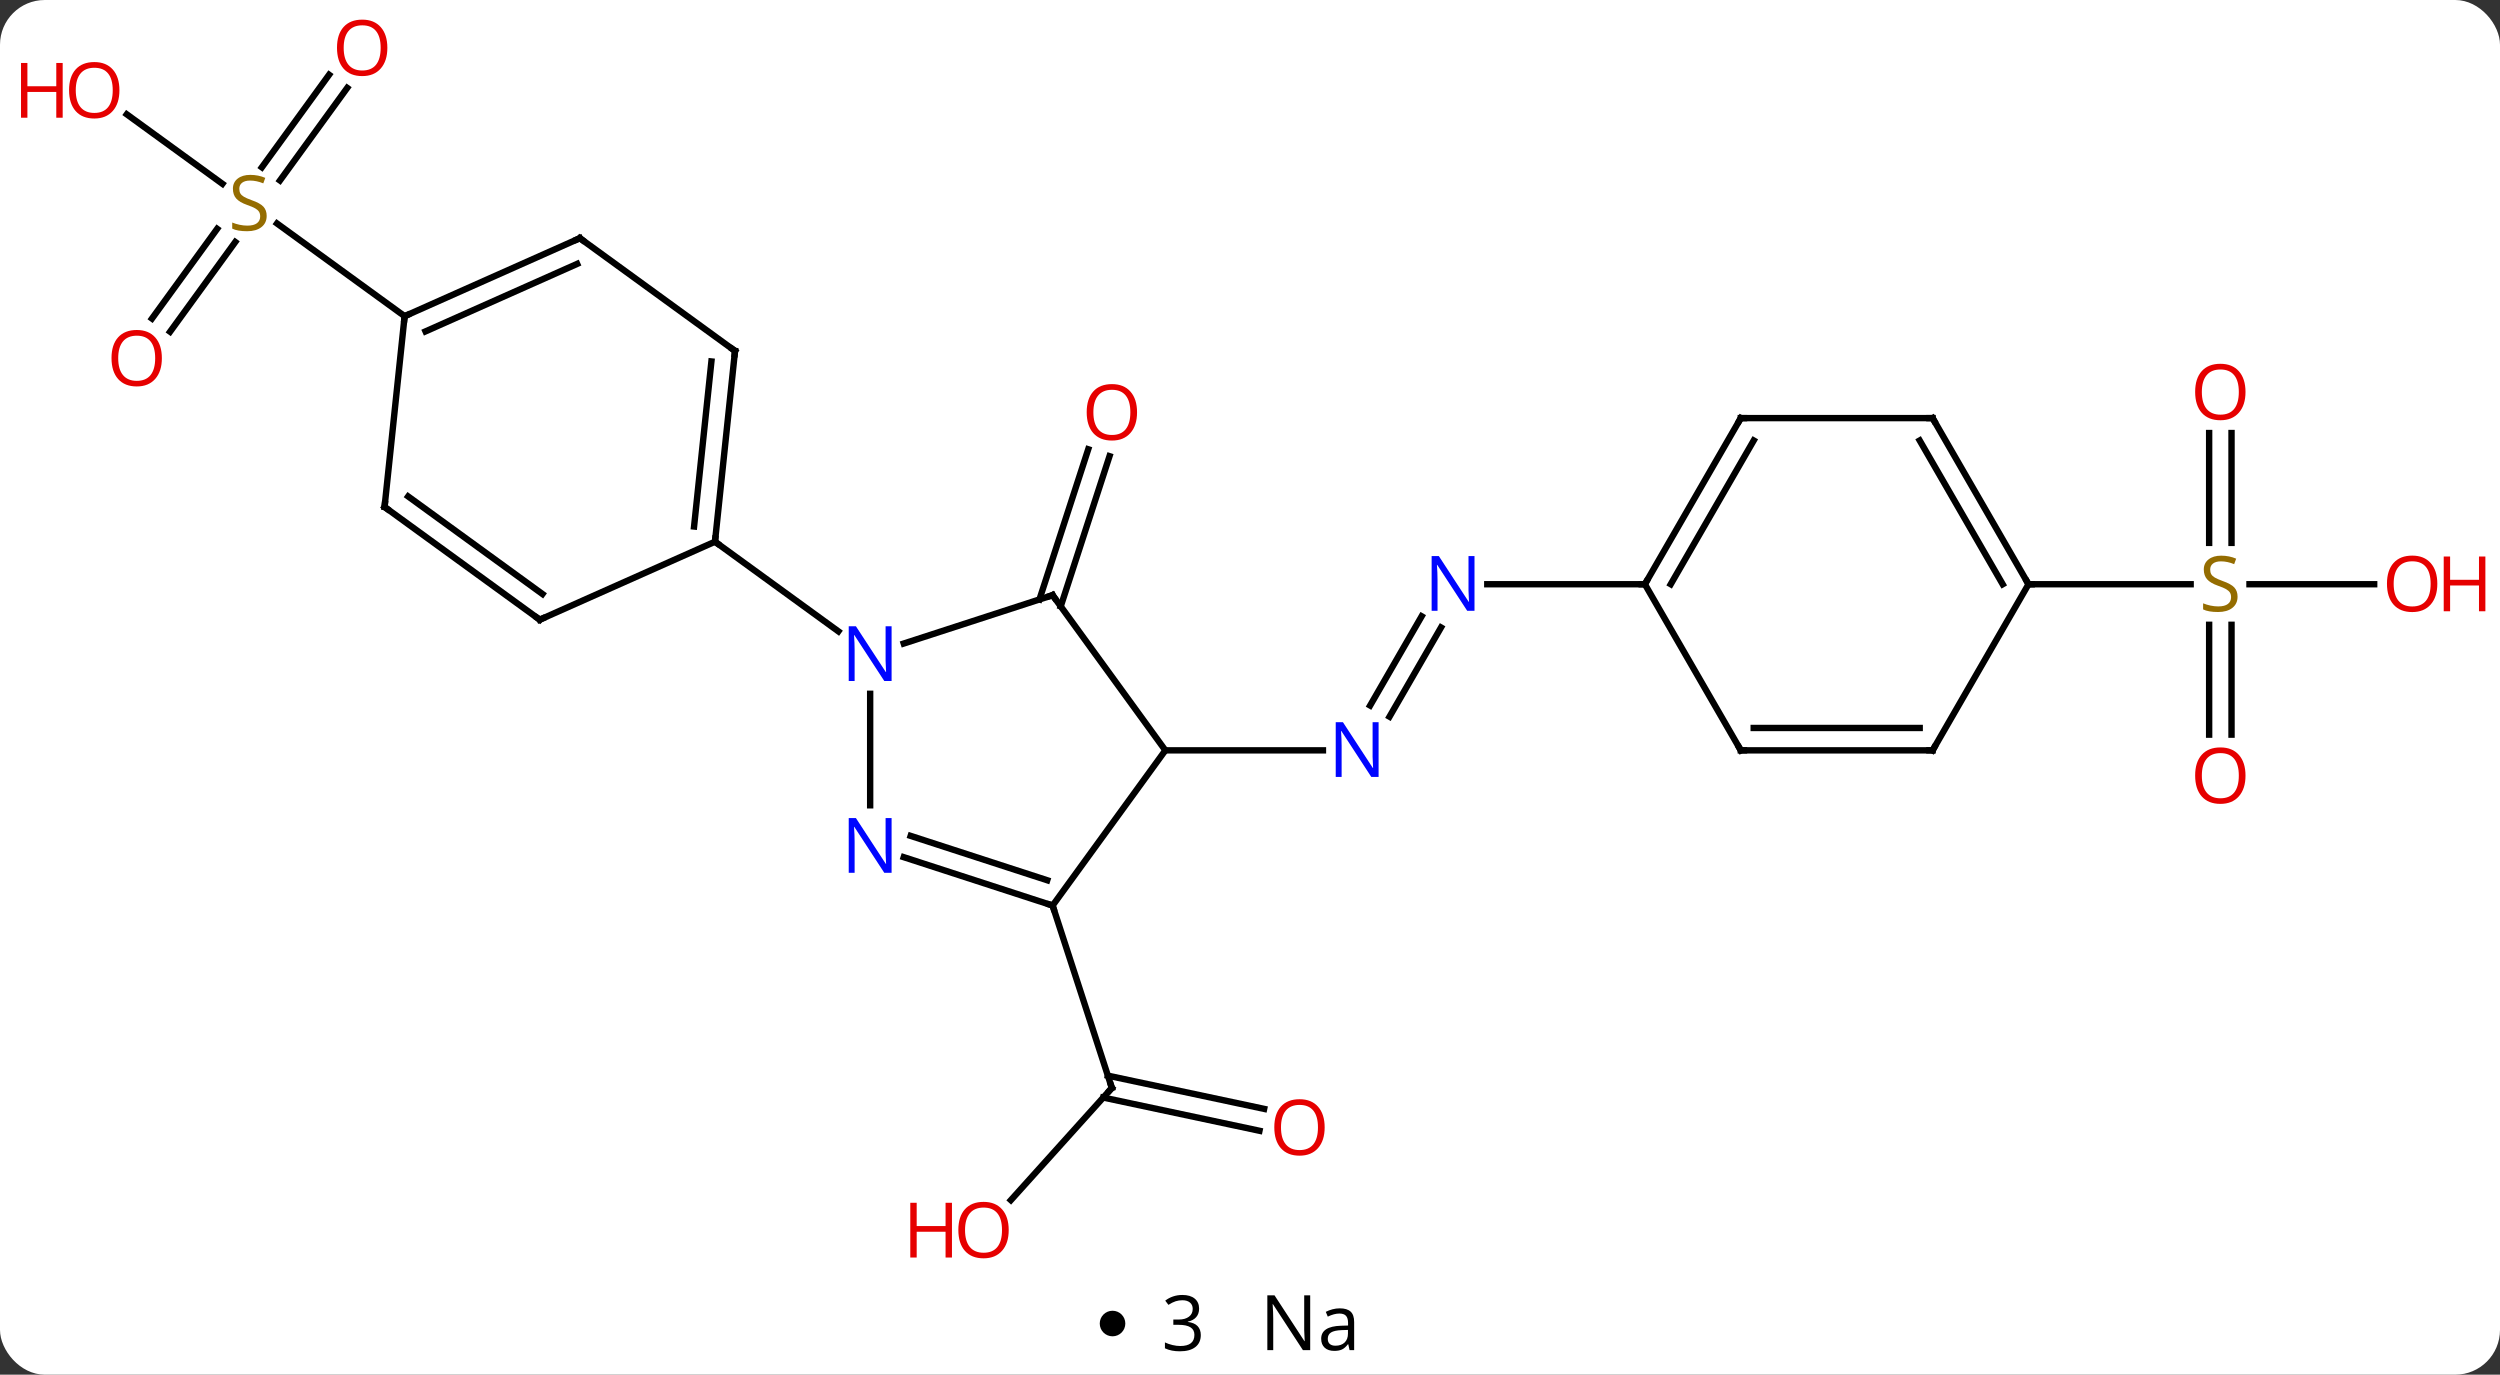 <svg width="391" viewBox="0 0 391 215" style="fill-opacity:1; color-rendering:auto; color-interpolation:auto; text-rendering:auto; stroke:black; stroke-linecap:square; stroke-miterlimit:10; shape-rendering:auto; stroke-opacity:1; fill:black; stroke-dasharray:none; font-weight:normal; stroke-width:1; font-family:'Open Sans'; font-style:normal; stroke-linejoin:miter; font-size:12; stroke-dashoffset:0; image-rendering:auto;" height="215" class="cas-substance-image" xmlns:xlink="http://www.w3.org/1999/xlink" xmlns="http://www.w3.org/2000/svg"><rect x="0" y="0" width="391" height="215" fill="#333333" stroke="none"/><svg class="cas-substance-single-component"><rect y="0" x="0" width="391" stroke="none" ry="7" rx="7" height="215" fill="white" class="cas-substance-group"/><svg y="0" x="0" width="391" viewBox="0 0 391 200" style="fill:black;" height="200" class="cas-substance-single-component-image"><svg><g><g transform="translate(196,100)" style="text-rendering:geometricPrecision; color-rendering:optimizeQuality; color-interpolation:linearRGB; stroke-linecap:butt; image-rendering:optimizeQuality;"><line y2="-6.247" y1="-29.735" x2="-33.431" x1="-25.8" style="fill:none;"/><line y2="-5.165" y1="-28.654" x2="-30.102" x1="-22.471" style="fill:none;"/><line y2="-1.862" y1="12.092" x2="29.376" x1="21.32" style="fill:none;"/><line y2="-3.612" y1="10.342" x2="26.345" x1="18.288" style="fill:none;"/><line y2="17.355" y1="17.355" x2="-13.74" x1="10.908" style="fill:none;"/><line y2="-8.625" y1="-8.625" x2="61.26" x1="36.612" style="fill:none;"/><line y2="87.699" y1="70.155" x2="-37.898" x1="-22.104" style="fill:none;"/><line y2="76.853" y1="71.657" x2="0.981" x1="-23.456" style="fill:none;"/><line y2="73.43" y1="68.233" x2="1.709" x1="-22.729" style="fill:none;"/><line y2="41.625" y1="70.155" x2="-31.374" x1="-22.104" style="fill:none;"/><line y2="-50.177" y1="-64.209" x2="-172.232" x1="-162.036" style="fill:none;"/><line y2="-48.12" y1="-62.152" x2="-169.4" x1="-159.204" style="fill:none;"/><line y2="-86.251" y1="-71.773" x2="-141.697" x1="-152.214" style="fill:none;"/><line y2="-88.308" y1="-73.831" x2="-144.529" x1="-155.046" style="fill:none;"/><line y2="-82.118" y1="-71.253" x2="-176.171" x1="-161.215" style="fill:none;"/><line y2="-50.547" y1="-65.047" x2="-132.717" x1="-152.674" style="fill:none;"/><line y2="-32.273" y1="-15.094" x2="153.01" x1="153.01" style="fill:none;"/><line y2="-32.273" y1="-15.094" x2="149.51" x1="149.51" style="fill:none;"/><line y2="14.898" y1="-2.281" x2="149.51" x1="149.51" style="fill:none;"/><line y2="14.898" y1="-2.281" x2="153.01" x1="153.01" style="fill:none;"/><line y2="-8.625" y1="-8.625" x2="175.322" x1="155.821" style="fill:none;"/><line y2="-8.625" y1="-8.625" x2="121.26" x1="146.617" style="fill:none;"/><line y2="-6.915" y1="0.648" x2="-31.374" x1="-54.653" style="fill:none;"/><line y2="25.949" y1="8.511" x2="-59.907" x1="-59.907" style="fill:none;"/><line y2="-15.279" y1="-1.256" x2="-84.177" x1="-64.877" style="fill:none;"/><line y2="17.355" y1="-6.915" x2="-13.74" x1="-31.374" style="fill:none;"/><line y2="41.625" y1="34.062" x2="-31.374" x1="-54.653" style="fill:none;"/><line y2="37.672" y1="30.733" x2="-32.214" x1="-53.572" style="fill:none;"/><line y2="41.625" y1="17.355" x2="-31.374" x1="-13.74" style="fill:none;"/><line y2="-45.114" y1="-15.279" x2="-81.042" x1="-84.177" style="fill:none;"/><line y2="-43.47" y1="-17.654" x2="-84.734" x1="-87.447" style="fill:none;"/><line y2="-3.078" y1="-15.279" x2="-111.582" x1="-84.177" style="fill:none;"/><line y2="-62.748" y1="-45.114" x2="-105.312" x1="-81.042" style="fill:none;"/><line y2="-20.712" y1="-3.078" x2="-135.855" x1="-111.582" style="fill:none;"/><line y2="-22.356" y1="-7.097" x2="-132.163" x1="-111.16" style="fill:none;"/><line y2="-50.547" y1="-62.748" x2="-132.717" x1="-105.312" style="fill:none;"/><line y2="-48.171" y1="-58.729" x2="-129.447" x1="-105.734" style="fill:none;"/><line y2="-50.547" y1="-20.712" x2="-132.717" x1="-135.855" style="fill:none;"/><line y2="-34.608" y1="-8.625" x2="76.26" x1="61.26" style="fill:none;"/><line y2="-31.108" y1="-8.625" x2="78.281" x1="65.302" style="fill:none;"/><line y2="17.355" y1="-8.625" x2="76.26" x1="61.26" style="fill:none;"/><line y2="-34.608" y1="-34.608" x2="106.26" x1="76.26" style="fill:none;"/><line y2="17.355" y1="17.355" x2="106.26" x1="76.26" style="fill:none;"/><line y2="13.855" y1="13.855" x2="104.239" x1="78.281" style="fill:none;"/><line y2="-8.625" y1="-34.608" x2="121.26" x1="106.26" style="fill:none;"/><line y2="-8.625" y1="-31.108" x2="117.219" x1="104.239" style="fill:none;"/><line y2="-8.625" y1="17.355" x2="121.26" x1="106.26" style="fill:none;"/></g><g transform="translate(196,100)" style="fill:rgb(230,0,0); text-rendering:geometricPrecision; color-rendering:optimizeQuality; image-rendering:optimizeQuality; font-family:'Open Sans'; stroke:rgb(230,0,0); color-interpolation:linearRGB;"><path style="stroke:none;" d="M-18.166 -35.518 Q-18.166 -33.456 -19.206 -32.276 Q-20.245 -31.096 -22.088 -31.096 Q-23.979 -31.096 -25.01 -32.261 Q-26.041 -33.425 -26.041 -35.534 Q-26.041 -37.628 -25.01 -38.776 Q-23.979 -39.925 -22.088 -39.925 Q-20.229 -39.925 -19.198 -38.753 Q-18.166 -37.581 -18.166 -35.518 ZM-24.995 -35.518 Q-24.995 -33.784 -24.252 -32.878 Q-23.51 -31.971 -22.088 -31.971 Q-20.666 -31.971 -19.94 -32.87 Q-19.213 -33.768 -19.213 -35.518 Q-19.213 -37.253 -19.94 -38.143 Q-20.666 -39.034 -22.088 -39.034 Q-23.51 -39.034 -24.252 -38.136 Q-24.995 -37.237 -24.995 -35.518 Z"/><path style="fill:rgb(0,5,255); stroke:none;" d="M19.612 21.511 L18.471 21.511 L13.783 14.324 L13.737 14.324 Q13.83 15.589 13.83 16.636 L13.83 21.511 L12.908 21.511 L12.908 12.949 L14.033 12.949 L18.705 20.105 L18.752 20.105 Q18.752 19.949 18.705 19.089 Q18.658 18.23 18.674 17.855 L18.674 12.949 L19.612 12.949 L19.612 21.511 Z"/><path style="fill:rgb(0,5,255); stroke:none;" d="M34.612 -4.469 L33.471 -4.469 L28.783 -11.656 L28.737 -11.656 Q28.83 -10.391 28.83 -9.344 L28.83 -4.469 L27.908 -4.469 L27.908 -13.031 L29.033 -13.031 L33.705 -5.875 L33.752 -5.875 Q33.752 -6.031 33.705 -6.891 Q33.658 -7.75 33.674 -8.125 L33.674 -13.031 L34.612 -13.031 L34.612 -4.469 Z"/></g><g transform="translate(196,100)" style="stroke-linecap:butt; text-rendering:geometricPrecision; color-rendering:optimizeQuality; image-rendering:optimizeQuality; font-family:'Open Sans'; color-interpolation:linearRGB; stroke-miterlimit:5;"><path style="fill:none;" d="M-22.439 70.527 L-22.104 70.155 L-22.259 69.68"/><path style="fill:rgb(230,0,0); stroke:none;" d="M-38.239 92.381 Q-38.239 94.443 -39.279 95.623 Q-40.318 96.803 -42.161 96.803 Q-44.052 96.803 -45.083 95.638 Q-46.114 94.474 -46.114 92.365 Q-46.114 90.271 -45.083 89.123 Q-44.052 87.974 -42.161 87.974 Q-40.302 87.974 -39.271 89.146 Q-38.239 90.318 -38.239 92.381 ZM-45.068 92.381 Q-45.068 94.115 -44.325 95.021 Q-43.583 95.928 -42.161 95.928 Q-40.739 95.928 -40.013 95.029 Q-39.286 94.131 -39.286 92.381 Q-39.286 90.646 -40.013 89.756 Q-40.739 88.865 -42.161 88.865 Q-43.583 88.865 -44.325 89.763 Q-45.068 90.662 -45.068 92.381 Z"/><path style="fill:rgb(230,0,0); stroke:none;" d="M-47.114 96.678 L-48.114 96.678 L-48.114 92.646 L-52.63 92.646 L-52.63 96.678 L-53.63 96.678 L-53.63 88.115 L-52.63 88.115 L-52.63 91.756 L-48.114 91.756 L-48.114 88.115 L-47.114 88.115 L-47.114 96.678 Z"/><path style="fill:rgb(230,0,0); stroke:none;" d="M11.177 76.325 Q11.177 78.387 10.137 79.567 Q9.098 80.747 7.255 80.747 Q5.364 80.747 4.333 79.582 Q3.301 78.418 3.301 76.309 Q3.301 74.215 4.333 73.067 Q5.364 71.918 7.255 71.918 Q9.114 71.918 10.145 73.09 Q11.177 74.262 11.177 76.325 ZM4.348 76.325 Q4.348 78.059 5.091 78.965 Q5.833 79.872 7.255 79.872 Q8.677 79.872 9.403 78.973 Q10.13 78.075 10.13 76.325 Q10.13 74.59 9.403 73.7 Q8.677 72.809 7.255 72.809 Q5.833 72.809 5.091 73.707 Q4.348 74.606 4.348 76.325 Z"/><path style="fill:rgb(148,108,0); stroke:none;" d="M-154.292 -66.243 Q-154.292 -65.118 -155.112 -64.478 Q-155.932 -63.837 -157.339 -63.837 Q-158.87 -63.837 -159.682 -64.243 L-159.682 -65.197 Q-159.151 -64.978 -158.534 -64.845 Q-157.917 -64.712 -157.307 -64.712 Q-156.307 -64.712 -155.807 -65.095 Q-155.307 -65.478 -155.307 -66.15 Q-155.307 -66.587 -155.487 -66.876 Q-155.667 -67.165 -156.081 -67.408 Q-156.495 -67.65 -157.354 -67.947 Q-158.542 -68.368 -159.057 -68.954 Q-159.573 -69.54 -159.573 -70.493 Q-159.573 -71.478 -158.831 -72.064 Q-158.089 -72.65 -156.854 -72.65 Q-155.589 -72.65 -154.51 -72.181 L-154.823 -71.322 Q-155.885 -71.759 -156.885 -71.759 Q-157.682 -71.759 -158.128 -71.423 Q-158.573 -71.087 -158.573 -70.478 Q-158.573 -70.04 -158.409 -69.751 Q-158.245 -69.462 -157.854 -69.228 Q-157.464 -68.993 -156.651 -68.697 Q-155.307 -68.228 -154.799 -67.673 Q-154.292 -67.118 -154.292 -66.243 Z"/><path style="fill:rgb(230,0,0); stroke:none;" d="M-170.684 -43.981 Q-170.684 -41.919 -171.723 -40.739 Q-172.762 -39.559 -174.605 -39.559 Q-176.496 -39.559 -177.527 -40.724 Q-178.559 -41.888 -178.559 -43.997 Q-178.559 -46.091 -177.527 -47.239 Q-176.496 -48.388 -174.605 -48.388 Q-172.746 -48.388 -171.715 -47.216 Q-170.684 -46.044 -170.684 -43.981 ZM-177.512 -43.981 Q-177.512 -42.247 -176.769 -41.341 Q-176.027 -40.434 -174.605 -40.434 Q-173.184 -40.434 -172.457 -41.333 Q-171.73 -42.231 -171.73 -43.981 Q-171.73 -45.716 -172.457 -46.606 Q-173.184 -47.497 -174.605 -47.497 Q-176.027 -47.497 -176.769 -46.599 Q-177.512 -45.7 -177.512 -43.981 Z"/><path style="fill:rgb(230,0,0); stroke:none;" d="M-135.418 -92.521 Q-135.418 -90.459 -136.458 -89.279 Q-137.497 -88.099 -139.34 -88.099 Q-141.231 -88.099 -142.262 -89.263 Q-143.293 -90.428 -143.293 -92.537 Q-143.293 -94.631 -142.262 -95.779 Q-141.231 -96.928 -139.34 -96.928 Q-137.481 -96.928 -136.45 -95.756 Q-135.418 -94.584 -135.418 -92.521 ZM-142.247 -92.521 Q-142.247 -90.787 -141.504 -89.881 Q-140.762 -88.974 -139.34 -88.974 Q-137.918 -88.974 -137.192 -89.873 Q-136.465 -90.771 -136.465 -92.521 Q-136.465 -94.256 -137.192 -95.146 Q-137.918 -96.037 -139.34 -96.037 Q-140.762 -96.037 -141.504 -95.138 Q-142.247 -94.24 -142.247 -92.521 Z"/><path style="fill:rgb(230,0,0); stroke:none;" d="M-177.322 -85.885 Q-177.322 -83.823 -178.362 -82.643 Q-179.401 -81.463 -181.244 -81.463 Q-183.135 -81.463 -184.166 -82.627 Q-185.197 -83.792 -185.197 -85.901 Q-185.197 -87.995 -184.166 -89.143 Q-183.135 -90.292 -181.244 -90.292 Q-179.385 -90.292 -178.354 -89.12 Q-177.322 -87.948 -177.322 -85.885 ZM-184.151 -85.885 Q-184.151 -84.151 -183.408 -83.245 Q-182.666 -82.338 -181.244 -82.338 Q-179.822 -82.338 -179.096 -83.237 Q-178.369 -84.135 -178.369 -85.885 Q-178.369 -87.62 -179.096 -88.51 Q-179.822 -89.401 -181.244 -89.401 Q-182.666 -89.401 -183.408 -88.502 Q-184.151 -87.604 -184.151 -85.885 Z"/><path style="fill:rgb(230,0,0); stroke:none;" d="M-186.197 -81.588 L-187.197 -81.588 L-187.197 -85.62 L-191.713 -85.62 L-191.713 -81.588 L-192.713 -81.588 L-192.713 -90.151 L-191.713 -90.151 L-191.713 -86.51 L-187.197 -86.51 L-187.197 -90.151 L-186.197 -90.151 L-186.197 -81.588 Z"/><path style="fill:rgb(148,108,0); stroke:none;" d="M153.955 -6.688 Q153.955 -5.562 153.135 -4.922 Q152.315 -4.281 150.908 -4.281 Q149.377 -4.281 148.565 -4.688 L148.565 -5.641 Q149.096 -5.422 149.713 -5.289 Q150.33 -5.156 150.94 -5.156 Q151.94 -5.156 152.44 -5.539 Q152.94 -5.922 152.94 -6.594 Q152.94 -7.031 152.76 -7.32 Q152.58 -7.609 152.166 -7.852 Q151.752 -8.094 150.893 -8.391 Q149.705 -8.812 149.19 -9.398 Q148.674 -9.984 148.674 -10.938 Q148.674 -11.922 149.416 -12.508 Q150.158 -13.094 151.393 -13.094 Q152.658 -13.094 153.737 -12.625 L153.424 -11.766 Q152.362 -12.203 151.362 -12.203 Q150.565 -12.203 150.119 -11.867 Q149.674 -11.531 149.674 -10.922 Q149.674 -10.484 149.838 -10.195 Q150.002 -9.906 150.393 -9.672 Q150.783 -9.438 151.596 -9.141 Q152.94 -8.672 153.447 -8.117 Q153.955 -7.562 153.955 -6.688 Z"/><path style="fill:rgb(230,0,0); stroke:none;" d="M155.197 -38.695 Q155.197 -36.633 154.158 -35.453 Q153.119 -34.273 151.276 -34.273 Q149.385 -34.273 148.354 -35.438 Q147.322 -36.602 147.322 -38.711 Q147.322 -40.805 148.354 -41.953 Q149.385 -43.102 151.276 -43.102 Q153.135 -43.102 154.166 -41.93 Q155.197 -40.758 155.197 -38.695 ZM148.369 -38.695 Q148.369 -36.961 149.112 -36.055 Q149.854 -35.148 151.276 -35.148 Q152.697 -35.148 153.424 -36.047 Q154.151 -36.945 154.151 -38.695 Q154.151 -40.43 153.424 -41.32 Q152.697 -42.211 151.276 -42.211 Q149.854 -42.211 149.112 -41.312 Q148.369 -40.414 148.369 -38.695 Z"/><path style="fill:rgb(230,0,0); stroke:none;" d="M155.197 21.305 Q155.197 23.367 154.158 24.547 Q153.119 25.727 151.276 25.727 Q149.385 25.727 148.354 24.562 Q147.322 23.398 147.322 21.289 Q147.322 19.195 148.354 18.047 Q149.385 16.898 151.276 16.898 Q153.135 16.898 154.166 18.07 Q155.197 19.242 155.197 21.305 ZM148.369 21.305 Q148.369 23.039 149.112 23.945 Q149.854 24.852 151.276 24.852 Q152.697 24.852 153.424 23.953 Q154.151 23.055 154.151 21.305 Q154.151 19.57 153.424 18.68 Q152.697 17.789 151.276 17.789 Q149.854 17.789 149.112 18.688 Q148.369 19.586 148.369 21.305 Z"/><path style="fill:rgb(230,0,0); stroke:none;" d="M185.197 -8.695 Q185.197 -6.633 184.158 -5.453 Q183.119 -4.273 181.276 -4.273 Q179.385 -4.273 178.354 -5.438 Q177.322 -6.602 177.322 -8.711 Q177.322 -10.805 178.354 -11.953 Q179.385 -13.102 181.276 -13.102 Q183.135 -13.102 184.166 -11.93 Q185.197 -10.758 185.197 -8.695 ZM178.369 -8.695 Q178.369 -6.961 179.112 -6.055 Q179.854 -5.148 181.276 -5.148 Q182.697 -5.148 183.424 -6.047 Q184.151 -6.945 184.151 -8.695 Q184.151 -10.43 183.424 -11.32 Q182.697 -12.211 181.276 -12.211 Q179.854 -12.211 179.112 -11.312 Q178.369 -10.414 178.369 -8.695 Z"/><path style="fill:rgb(230,0,0); stroke:none;" d="M192.713 -4.398 L191.713 -4.398 L191.713 -8.43 L187.197 -8.43 L187.197 -4.398 L186.197 -4.398 L186.197 -12.961 L187.197 -12.961 L187.197 -9.32 L191.713 -9.32 L191.713 -12.961 L192.713 -12.961 L192.713 -4.398 Z"/><path style="fill:rgb(0,5,255); stroke:none;" d="M-56.555 6.511 L-57.696 6.511 L-62.384 -0.676 L-62.43 -0.676 Q-62.337 0.589 -62.337 1.636 L-62.337 6.511 L-63.259 6.511 L-63.259 -2.051 L-62.134 -2.051 L-57.462 5.105 L-57.415 5.105 Q-57.415 4.949 -57.462 4.089 Q-57.509 3.23 -57.493 2.855 L-57.493 -2.051 L-56.555 -2.051 L-56.555 6.511 Z"/><path style="fill:none;" d="M-31.849 -6.761 L-31.374 -6.915 L-31.08 -6.511"/><path style="fill:rgb(0,5,255); stroke:none;" d="M-56.555 36.511 L-57.696 36.511 L-62.384 29.324 L-62.43 29.324 Q-62.337 30.589 -62.337 31.636 L-62.337 36.511 L-63.259 36.511 L-63.259 27.949 L-62.134 27.949 L-57.462 35.105 L-57.415 35.105 Q-57.415 34.949 -57.462 34.089 Q-57.509 33.23 -57.493 32.855 L-57.493 27.949 L-56.555 27.949 L-56.555 36.511 Z"/><path style="fill:none;" d="M-31.849 41.471 L-31.374 41.625 L-31.22 42.1"/><path style="fill:none;" d="M-84.125 -15.776 L-84.177 -15.279 L-83.772 -14.985"/><path style="fill:none;" d="M-81.094 -44.617 L-81.042 -45.114 L-81.447 -45.408"/><path style="fill:none;" d="M-111.125 -3.281 L-111.582 -3.078 L-111.987 -3.372"/><path style="fill:none;" d="M-104.907 -62.454 L-105.312 -62.748 L-105.769 -62.545"/><path style="fill:none;" d="M-135.451 -20.418 L-135.855 -20.712 L-135.803 -21.209"/><path style="fill:none;" d="M-132.26 -50.75 L-132.717 -50.547 L-132.769 -50.05"/><path style="fill:none;" d="M61.51 -9.058 L61.26 -8.625 L60.76 -8.625"/><path style="fill:none;" d="M76.01 -34.175 L76.26 -34.608 L76.76 -34.608"/><path style="fill:none;" d="M76.01 16.922 L76.26 17.355 L76.76 17.355"/><path style="fill:none;" d="M105.76 -34.608 L106.26 -34.608 L106.51 -34.175"/><path style="fill:none;" d="M105.76 17.355 L106.26 17.355 L106.51 16.922"/><path style="fill:none;" d="M121.01 -9.058 L121.26 -8.625 L121.76 -8.625"/></g></g></svg></svg><svg y="200" x="172" class="cas-substance-saf"><svg y="5" x="0" width="4" style="fill:black;" height="4" class="cas-substance-saf-dot"><circle stroke="none" r="2" fill="black" cy="2" cx="2"/></svg><svg y="0" x="7" width="12" style="fill:black;" height="15" class="cas-substance-saf-coefficient"><svg><g><g transform="translate(6,7)" style="text-rendering:geometricPrecision; font-family:'Open Sans'; color-interpolation:linearRGB; color-rendering:optimizeQuality; image-rendering:optimizeQuality;"><path style="stroke:none;" d="M2.539 -2.328 Q2.539 -1.516 2.078 -0.992 Q1.617 -0.469 0.773 -0.297 L0.773 -0.25 Q1.805 -0.125 2.305 0.406 Q2.805 0.938 2.805 1.797 Q2.805 3.016 1.953 3.68 Q1.102 4.344 -0.461 4.344 Q-1.133 4.344 -1.703 4.234 Q-2.273 4.125 -2.805 3.875 L-2.805 2.953 Q-2.242 3.219 -1.609 3.367 Q-0.977 3.516 -0.414 3.516 Q1.805 3.516 1.805 1.766 Q1.805 0.203 -0.648 0.203 L-1.492 0.203 L-1.492 -0.625 L-0.633 -0.625 Q0.367 -0.625 0.953 -1.07 Q1.539 -1.516 1.539 -2.297 Q1.539 -2.922 1.109 -3.281 Q0.68 -3.641 -0.07 -3.641 Q-0.633 -3.641 -1.125 -3.484 Q-1.617 -3.328 -2.258 -2.922 L-2.758 -3.578 Q-2.227 -4 -1.539 -4.234 Q-0.852 -4.469 -0.086 -4.469 Q1.164 -4.469 1.852 -3.898 Q2.539 -3.328 2.539 -2.328 Z"/></g></g></svg></svg><svg y="0" x="23" width="20" style="fill:black;" height="15" class="cas-substance-saf-image"><svg><g><g transform="translate(10,7)" style="text-rendering:geometricPrecision; font-family:'Open Sans'; color-interpolation:linearRGB; color-rendering:optimizeQuality; image-rendering:optimizeQuality;"><path style="stroke:none;" d="M-0.086 4.156 L-1.227 4.156 L-5.914 -3.031 L-5.961 -3.031 Q-5.867 -1.766 -5.867 -0.719 L-5.867 4.156 L-6.789 4.156 L-6.789 -4.406 L-5.664 -4.406 L-0.992 2.75 L-0.945 2.75 Q-0.945 2.594 -0.992 1.734 Q-1.039 0.875 -1.023 0.5 L-1.023 -4.406 L-0.086 -4.406 L-0.086 4.156 ZM6.07 4.156 L5.867 3.234 L5.82 3.234 Q5.352 3.844 4.875 4.062 Q4.398 4.281 3.68 4.281 Q2.727 4.281 2.18 3.781 Q1.633 3.281 1.633 2.375 Q1.633 0.438 4.742 0.344 L5.836 0.312 L5.836 -0.094 Q5.836 -0.844 5.516 -1.203 Q5.195 -1.562 4.477 -1.562 Q3.664 -1.562 2.664 -1.078 L2.352 -1.828 Q2.836 -2.078 3.398 -2.227 Q3.961 -2.375 4.539 -2.375 Q5.68 -2.375 6.234 -1.867 Q6.789 -1.359 6.789 -0.234 L6.789 4.156 L6.07 4.156 ZM3.867 3.469 Q4.773 3.469 5.297 2.969 Q5.82 2.469 5.82 1.578 L5.82 1 L4.836 1.031 Q3.68 1.078 3.172 1.398 Q2.664 1.719 2.664 2.391 Q2.664 2.922 2.977 3.195 Q3.289 3.469 3.867 3.469 Z"/></g></g></svg></svg></svg></svg></svg>